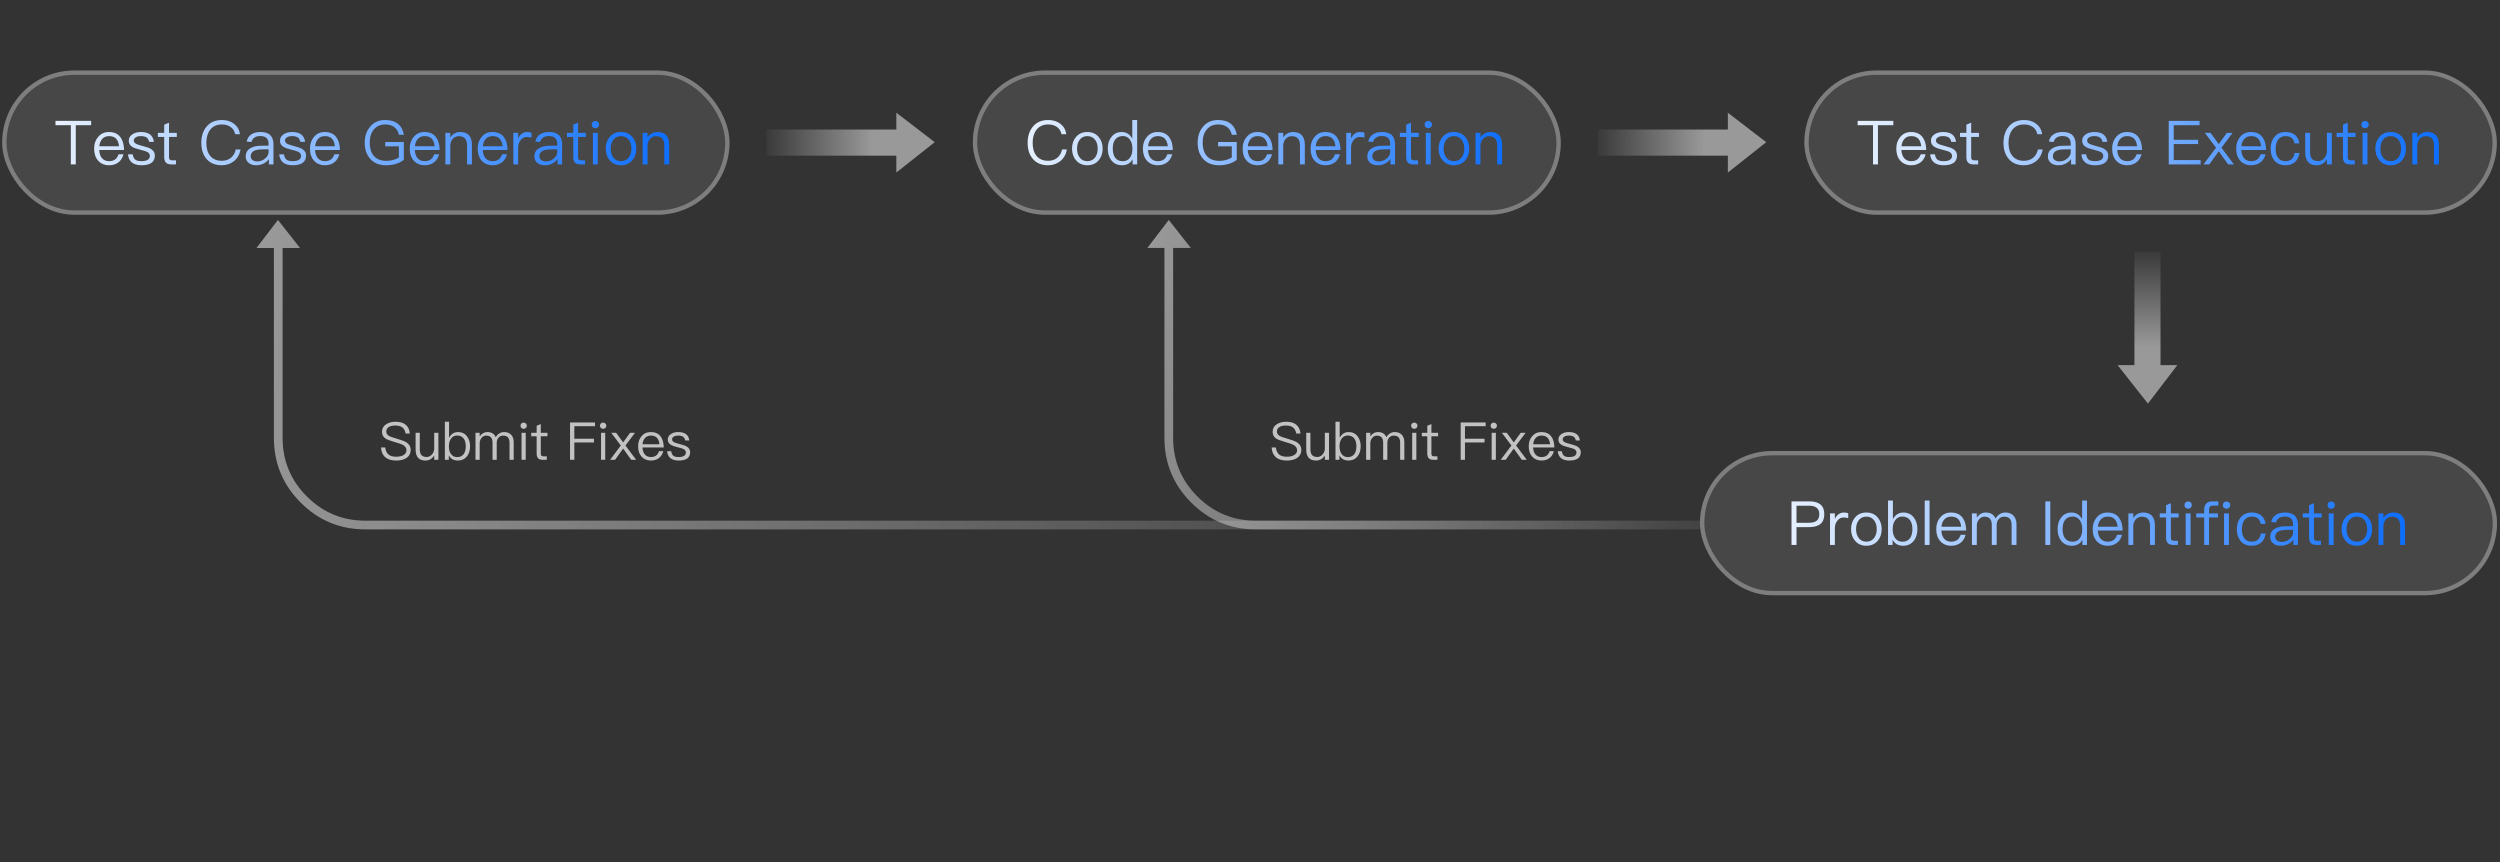<svg xmlns="http://www.w3.org/2000/svg" xmlns:xlink="http://www.w3.org/1999/xlink" fill="none" version="1.1" width="574" height="198" viewBox="0 0 574 198"><rect x="0" y="0" width="574" height="198" fill="#333333" stroke="none"/><defs><linearGradient x1="-2.753" y1="32.747" x2="162.005" y2="41.266" gradientUnits="userSpaceOnUse" id="master_svg0_113_18584"><stop offset="0%" stop-color="#FFFFFF" stop-opacity="1"/><stop offset="100%" stop-color="#0066FE" stop-opacity="1"/></linearGradient><linearGradient x1="223.522" y1="32.747" x2="351.411" y2="41.266" gradientUnits="userSpaceOnUse" id="master_svg1_113_18584"><stop offset="0%" stop-color="#FFFFFF" stop-opacity="1"/><stop offset="100%" stop-color="#0066FE" stop-opacity="1"/></linearGradient><linearGradient x1="411.88" y1="32.747" x2="567.42" y2="41.266" gradientUnits="userSpaceOnUse" id="master_svg2_113_18584"><stop offset="0%" stop-color="#FFFFFF" stop-opacity="1"/><stop offset="100%" stop-color="#0066FE" stop-opacity="1"/></linearGradient><linearGradient x1="395.068" y1="120.111" x2="559.826" y2="128.629" gradientUnits="userSpaceOnUse" id="master_svg3_113_18584"><stop offset="0%" stop-color="#FFFFFF" stop-opacity="1"/><stop offset="100%" stop-color="#0066FE" stop-opacity="1"/></linearGradient><linearGradient x1="1" y1="-0.045" x2="0.998" y2="0.634" id="master_svg4_499_31411"><stop offset="0%" stop-color="#FFFFFF" stop-opacity="0"/><stop offset="100%" stop-color="#FFFFFF" stop-opacity="1"/></linearGradient><linearGradient x1="1" y1="-0.045" x2="0.998" y2="0.634" id="master_svg5_499_31411"><stop offset="0%" stop-color="#FFFFFF" stop-opacity="0"/><stop offset="100%" stop-color="#FFFFFF" stop-opacity="1"/></linearGradient><linearGradient x1="1" y1="-0.045" x2="0.998" y2="0.634" id="master_svg6_499_31411"><stop offset="0%" stop-color="#FFFFFF" stop-opacity="0"/><stop offset="100%" stop-color="#FFFFFF" stop-opacity="1"/></linearGradient><linearGradient x1="0" y1="0.036" x2="0.964" y2="0.077" id="master_svg7_499_38019"><stop offset="0%" stop-color="#FFFFFF" stop-opacity="1"/><stop offset="100%" stop-color="#FFFFFF" stop-opacity="0"/></linearGradient><linearGradient x1="0" y1="0.036" x2="1.372" y2="0.335" id="master_svg8_499_38015"><stop offset="0%" stop-color="#FFFFFF" stop-opacity="1"/><stop offset="100%" stop-color="#FFFFFF" stop-opacity="0"/></linearGradient></defs><g><g><path d="M90.839,96.837C89.951,96.837,89.219,97.029,88.655,97.413C88.019,97.821,87.707,98.409,87.707,99.153C87.707,99.873,88.031,100.425,88.691,100.809C88.967,100.953,89.627,101.193,90.659,101.505C91.619,101.781,92.231,101.985,92.471,102.129C93.035,102.429,93.323,102.849,93.323,103.389C93.323,103.845,93.107,104.205,92.675,104.469C92.243,104.733,91.667,104.865,90.971,104.865C90.203,104.865,89.627,104.697,89.231,104.385C88.799,104.037,88.535,103.485,88.451,102.741L87.479,102.741C87.551,103.797,87.923,104.577,88.595,105.093C89.171,105.525,89.963,105.741,90.971,105.741C91.991,105.741,92.795,105.525,93.395,105.105C93.995,104.673,94.295,104.073,94.295,103.329C94.295,102.549,93.935,101.949,93.227,101.517C92.867,101.301,92.123,101.025,90.995,100.689C90.167,100.449,89.639,100.269,89.423,100.149C88.931,99.885,88.691,99.537,88.691,99.105C88.691,98.613,88.895,98.253,89.303,98.013C89.663,97.797,90.155,97.701,90.791,97.701C91.487,97.701,92.027,97.845,92.411,98.157C92.783,98.457,93.023,98.913,93.131,99.537L94.103,99.537C94.019,98.637,93.695,97.953,93.119,97.497C92.567,97.053,91.799,96.837,90.839,96.837ZM95.423,99.369L95.423,103.209C95.423,104.889,96.167,105.741,97.679,105.741C98.519,105.741,99.191,105.357,99.695,104.613L99.695,105.573L100.655,105.573L100.655,99.369L99.695,99.369L99.695,103.149C99.623,103.677,99.419,104.109,99.083,104.445C98.759,104.757,98.387,104.925,97.979,104.925C97.415,104.925,97.007,104.769,96.755,104.481C96.503,104.193,96.383,103.749,96.383,103.161L96.383,99.369L95.423,99.369ZM102.143,96.837L102.143,105.573L103.043,105.573L103.043,104.553C103.463,105.345,104.147,105.741,105.107,105.741C106.007,105.741,106.715,105.405,107.231,104.757C107.687,104.157,107.927,103.389,107.927,102.453C107.927,101.541,107.687,100.797,107.231,100.197C106.727,99.525,106.031,99.201,105.155,99.201C104.267,99.201,103.583,99.633,103.103,100.509L103.103,96.837L102.143,96.837ZM104.951,99.993C105.623,99.993,106.127,100.233,106.475,100.713C106.787,101.133,106.943,101.709,106.943,102.453C106.943,103.197,106.787,103.785,106.499,104.217C106.163,104.697,105.659,104.949,104.987,104.949C104.363,104.949,103.871,104.709,103.535,104.229C103.223,103.797,103.067,103.233,103.067,102.537L103.067,102.417C103.067,101.697,103.235,101.109,103.595,100.665C103.931,100.209,104.387,99.993,104.951,99.993ZM111.887,99.201C111.191,99.201,110.603,99.525,110.135,100.197L110.135,99.369L109.175,99.369L109.175,105.573L110.135,105.573L110.135,101.793C110.135,101.301,110.279,100.881,110.567,100.545C110.855,100.185,111.215,100.017,111.659,100.017C112.607,100.017,113.087,100.557,113.087,101.661L113.087,105.573L114.047,105.573L114.047,101.685C114.047,101.181,114.179,100.785,114.467,100.473C114.731,100.161,115.079,100.017,115.487,100.017C116.015,100.017,116.399,100.149,116.639,100.437C116.867,100.701,116.987,101.109,116.987,101.661L116.987,105.573L117.947,105.573L117.947,101.505C117.947,100.797,117.743,100.233,117.359,99.813C116.951,99.405,116.435,99.201,115.787,99.201C115.355,99.201,114.995,99.297,114.695,99.489C114.359,99.669,114.071,99.969,113.831,100.377C113.483,99.585,112.835,99.201,111.887,99.201ZM120.227,97.029C120.023,97.029,119.855,97.089,119.711,97.233C119.567,97.353,119.507,97.521,119.507,97.737C119.507,97.941,119.567,98.109,119.711,98.253C119.855,98.385,120.023,98.457,120.227,98.457C120.431,98.457,120.599,98.385,120.743,98.253C120.887,98.109,120.959,97.941,120.959,97.737C120.959,97.521,120.887,97.353,120.743,97.233C120.599,97.089,120.431,97.029,120.227,97.029ZM119.747,99.369L119.747,105.573L120.707,105.573L120.707,99.369L119.747,99.369ZM124.163,97.365L123.215,97.761L123.215,99.369L121.967,99.369L121.967,100.173L123.215,100.173L123.215,104.121C123.215,104.589,123.311,104.937,123.515,105.177C123.731,105.441,124.103,105.573,124.607,105.573L125.543,105.573L125.543,104.769L124.751,104.769C124.535,104.769,124.379,104.709,124.295,104.613C124.199,104.517,124.163,104.349,124.163,104.121L124.163,100.173L125.699,100.173L125.699,99.369L124.163,99.369L124.163,97.365ZM130.883,97.005L130.883,105.573L131.867,105.573L131.867,101.589L136.367,101.589L136.367,100.737L131.867,100.737L131.867,97.857L136.619,97.857L136.619,97.005L130.883,97.005ZM138.479,97.029C138.275,97.029,138.107,97.089,137.963,97.233C137.819,97.353,137.759,97.521,137.759,97.737C137.759,97.941,137.819,98.109,137.963,98.253C138.107,98.385,138.275,98.457,138.479,98.457C138.683,98.457,138.851,98.385,138.995,98.253C139.139,98.109,139.211,97.941,139.211,97.737C139.211,97.521,139.139,97.353,138.995,97.233C138.851,97.089,138.683,97.029,138.479,97.029ZM137.999,99.369L137.999,105.573L138.959,105.573L138.959,99.369L137.999,99.369ZM140.339,99.369L142.535,102.285L140.075,105.573L141.215,105.573L143.075,102.993L144.923,105.573L146.063,105.573L143.603,102.285L145.799,99.369L144.671,99.369L143.075,101.577L141.467,99.369L140.339,99.369ZM149.423,99.201C148.523,99.201,147.815,99.525,147.287,100.173C146.759,100.785,146.507,101.553,146.507,102.465C146.507,103.473,146.771,104.265,147.323,104.865C147.851,105.441,148.571,105.741,149.459,105.741C150.263,105.741,150.923,105.501,151.439,105.045C151.859,104.661,152.135,104.181,152.279,103.581L151.319,103.581C151.163,104.013,150.959,104.337,150.695,104.553C150.383,104.805,149.963,104.937,149.459,104.937C148.871,104.937,148.403,104.745,148.067,104.361C147.731,103.977,147.551,103.437,147.503,102.741L152.399,102.741C152.375,101.661,152.135,100.809,151.679,100.209C151.175,99.537,150.419,99.201,149.423,99.201ZM149.447,100.005C150.623,100.005,151.283,100.665,151.403,101.997L147.527,101.997C147.587,101.385,147.779,100.905,148.115,100.545C148.451,100.185,148.895,100.005,149.447,100.005ZM155.723,99.201C155.027,99.201,154.451,99.357,154.019,99.669C153.551,99.981,153.323,100.389,153.323,100.917C153.323,101.445,153.551,101.841,154.031,102.129C154.319,102.321,154.835,102.501,155.567,102.681C156.239,102.849,156.683,102.981,156.887,103.077C157.271,103.269,157.475,103.533,157.475,103.881C157.475,104.577,156.911,104.937,155.807,104.937C155.279,104.937,154.883,104.841,154.619,104.649C154.355,104.433,154.175,104.085,154.103,103.593L153.167,103.593C153.311,105.021,154.199,105.741,155.831,105.741C157.583,105.741,158.459,105.093,158.459,103.821C158.459,103.281,158.207,102.861,157.715,102.549C157.391,102.345,156.863,102.153,156.119,101.973C155.495,101.805,155.063,101.673,154.835,101.565C154.475,101.385,154.307,101.157,154.307,100.893C154.307,100.617,154.439,100.401,154.703,100.245C154.943,100.077,155.279,100.005,155.711,100.005C156.203,100.005,156.587,100.101,156.851,100.293C157.091,100.461,157.247,100.749,157.331,101.133L158.267,101.133C158.099,99.837,157.259,99.201,155.723,99.201Z" fill="#FFFFFF" fill-opacity="0.7"/></g><g><path d="M295.327,96.837C294.439,96.837,293.707,97.029,293.143,97.413C292.507,97.821,292.195,98.409,292.195,99.153C292.195,99.873,292.519,100.425,293.179,100.809C293.455,100.953,294.115,101.193,295.147,101.505C296.107,101.781,296.719,101.985,296.959,102.129C297.523,102.429,297.811,102.849,297.811,103.389C297.811,103.845,297.595,104.205,297.163,104.469C296.731,104.733,296.155,104.865,295.459,104.865C294.691,104.865,294.115,104.697,293.719,104.385C293.287,104.037,293.023,103.485,292.939,102.741L291.967,102.741C292.039,103.797,292.411,104.577,293.083,105.093C293.659,105.525,294.451,105.741,295.459,105.741C296.479,105.741,297.283,105.525,297.883,105.105C298.483,104.673,298.783,104.073,298.783,103.329C298.783,102.549,298.423,101.949,297.715,101.517C297.355,101.301,296.611,101.025,295.483,100.689C294.655,100.449,294.127,100.269,293.911,100.149C293.419,99.885,293.179,99.537,293.179,99.105C293.179,98.613,293.383,98.253,293.791,98.013C294.151,97.797,294.643,97.701,295.279,97.701C295.975,97.701,296.515,97.845,296.899,98.157C297.271,98.457,297.511,98.913,297.619,99.537L298.591,99.537C298.507,98.637,298.183,97.953,297.607,97.497C297.055,97.053,296.287,96.837,295.327,96.837ZM299.911,99.369L299.911,103.209C299.911,104.889,300.655,105.741,302.167,105.741C303.007,105.741,303.679,105.357,304.183,104.613L304.183,105.573L305.143,105.573L305.143,99.369L304.183,99.369L304.183,103.149C304.111,103.677,303.907,104.109,303.571,104.445C303.247,104.757,302.875,104.925,302.467,104.925C301.903,104.925,301.495,104.769,301.243,104.481C300.991,104.193,300.871,103.749,300.871,103.161L300.871,99.369L299.911,99.369ZM306.631,96.837L306.631,105.573L307.531,105.573L307.531,104.553C307.951,105.345,308.635,105.741,309.595,105.741C310.495,105.741,311.203,105.405,311.719,104.757C312.175,104.157,312.415,103.389,312.415,102.453C312.415,101.541,312.175,100.797,311.719,100.197C311.215,99.525,310.519,99.201,309.643,99.201C308.755,99.201,308.071,99.633,307.591,100.509L307.591,96.837L306.631,96.837ZM309.439,99.993C310.111,99.993,310.615,100.233,310.963,100.713C311.275,101.133,311.431,101.709,311.431,102.453C311.431,103.197,311.275,103.785,310.987,104.217C310.651,104.697,310.147,104.949,309.475,104.949C308.851,104.949,308.359,104.709,308.023,104.229C307.711,103.797,307.555,103.233,307.555,102.537L307.555,102.417C307.555,101.697,307.723,101.109,308.083,100.665C308.419,100.209,308.875,99.993,309.439,99.993ZM316.375,99.201C315.679,99.201,315.091,99.525,314.623,100.197L314.623,99.369L313.663,99.369L313.663,105.573L314.623,105.573L314.623,101.793C314.623,101.301,314.767,100.881,315.055,100.545C315.343,100.185,315.703,100.017,316.147,100.017C317.095,100.017,317.575,100.557,317.575,101.661L317.575,105.573L318.535,105.573L318.535,101.685C318.535,101.181,318.667,100.785,318.955,100.473C319.219,100.161,319.567,100.017,319.975,100.017C320.503,100.017,320.887,100.149,321.127,100.437C321.355,100.701,321.475,101.109,321.475,101.661L321.475,105.573L322.435,105.573L322.435,101.505C322.435,100.797,322.231,100.233,321.847,99.813C321.439,99.405,320.923,99.201,320.275,99.201C319.843,99.201,319.483,99.297,319.183,99.489C318.847,99.669,318.559,99.969,318.319,100.377C317.971,99.585,317.323,99.201,316.375,99.201ZM324.715,97.029C324.511,97.029,324.343,97.089,324.199,97.233C324.055,97.353,323.995,97.521,323.995,97.737C323.995,97.941,324.055,98.109,324.199,98.253C324.343,98.385,324.511,98.457,324.715,98.457C324.919,98.457,325.087,98.385,325.231,98.253C325.375,98.109,325.447,97.941,325.447,97.737C325.447,97.521,325.375,97.353,325.231,97.233C325.087,97.089,324.919,97.029,324.715,97.029ZM324.235,99.369L324.235,105.573L325.195,105.573L325.195,99.369L324.235,99.369ZM328.651,97.365L327.703,97.761L327.703,99.369L326.455,99.369L326.455,100.173L327.703,100.173L327.703,104.121C327.703,104.589,327.799,104.937,328.003,105.177C328.219,105.441,328.591,105.573,329.095,105.573L330.031,105.573L330.031,104.769L329.239,104.769C329.023,104.769,328.867,104.709,328.783,104.613C328.687,104.517,328.651,104.349,328.651,104.121L328.651,100.173L330.187,100.173L330.187,99.369L328.651,99.369L328.651,97.365ZM335.371,97.005L335.371,105.573L336.355,105.573L336.355,101.589L340.855,101.589L340.855,100.737L336.355,100.737L336.355,97.857L341.107,97.857L341.107,97.005L335.371,97.005ZM342.967,97.029C342.763,97.029,342.595,97.089,342.451,97.233C342.307,97.353,342.247,97.521,342.247,97.737C342.247,97.941,342.307,98.109,342.451,98.253C342.595,98.385,342.763,98.457,342.967,98.457C343.171,98.457,343.339,98.385,343.483,98.253C343.627,98.109,343.699,97.941,343.699,97.737C343.699,97.521,343.627,97.353,343.483,97.233C343.339,97.089,343.171,97.029,342.967,97.029ZM342.487,99.369L342.487,105.573L343.447,105.573L343.447,99.369L342.487,99.369ZM344.827,99.369L347.023,102.285L344.563,105.573L345.703,105.573L347.563,102.993L349.411,105.573L350.551,105.573L348.091,102.285L350.287,99.369L349.159,99.369L347.563,101.577L345.955,99.369L344.827,99.369ZM353.911,99.201C353.011,99.201,352.303,99.525,351.775,100.173C351.247,100.785,350.995,101.553,350.995,102.465C350.995,103.473,351.259,104.265,351.811,104.865C352.339,105.441,353.059,105.741,353.947,105.741C354.751,105.741,355.411,105.501,355.927,105.045C356.347,104.661,356.623,104.181,356.767,103.581L355.807,103.581C355.651,104.013,355.447,104.337,355.183,104.553C354.871,104.805,354.451,104.937,353.947,104.937C353.359,104.937,352.891,104.745,352.555,104.361C352.219,103.977,352.039,103.437,351.991,102.741L356.887,102.741C356.863,101.661,356.623,100.809,356.167,100.209C355.663,99.537,354.907,99.201,353.911,99.201ZM353.935,100.005C355.111,100.005,355.771,100.665,355.891,101.997L352.015,101.997C352.075,101.385,352.267,100.905,352.603,100.545C352.939,100.185,353.383,100.005,353.935,100.005ZM360.211,99.201C359.515,99.201,358.939,99.357,358.507,99.669C358.039,99.981,357.811,100.389,357.811,100.917C357.811,101.445,358.039,101.841,358.519,102.129C358.807,102.321,359.323,102.501,360.055,102.681C360.727,102.849,361.171,102.981,361.375,103.077C361.759,103.269,361.963,103.533,361.963,103.881C361.963,104.577,361.399,104.937,360.295,104.937C359.767,104.937,359.371,104.841,359.107,104.649C358.843,104.433,358.663,104.085,358.591,103.593L357.655,103.593C357.799,105.021,358.687,105.741,360.319,105.741C362.071,105.741,362.947,105.093,362.947,103.821C362.947,103.281,362.695,102.861,362.203,102.549C361.879,102.345,361.351,102.153,360.607,101.973C359.983,101.805,359.551,101.673,359.323,101.565C358.963,101.385,358.795,101.157,358.795,100.893C358.795,100.617,358.927,100.401,359.191,100.245C359.431,100.077,359.767,100.005,360.199,100.005C360.691,100.005,361.075,100.101,361.339,100.293C361.579,100.461,361.735,100.749,361.819,101.133L362.755,101.133C362.587,99.837,361.747,99.201,360.211,99.201Z" fill="#FFFFFF" fill-opacity="0.7"/></g><g><g><rect x="0.499" y="16.185" width="167" height="33.125" rx="16.563" fill="#FFFFFF" fill-opacity="0.1"/><rect x="0.999" y="16.685" width="166" height="32.125" rx="16.063" fill-opacity="0" stroke-opacity="0.3" stroke="#FFFFFF" fill="none" stroke-width="1"/><g><path d="M12.737,27.751L12.737,28.745L16.265,28.745L16.265,37.747L17.399,37.747L17.399,28.745L20.927,28.745L20.927,27.751L12.737,27.751ZM25.015,30.313C23.965,30.313,23.139,30.691,22.523,31.447C21.907,32.161,21.613,33.057,21.613,34.121C21.613,35.297,21.921,36.221,22.565,36.921C23.181,37.593,24.021,37.943,25.057,37.943C25.995,37.943,26.765,37.663,27.367,37.131C27.857,36.683,28.179,36.123,28.347,35.423L27.227,35.423C27.045,35.927,26.807,36.305,26.499,36.557C26.135,36.851,25.645,37.005,25.057,37.005C24.371,37.005,23.825,36.781,23.433,36.333C23.041,35.885,22.831,35.255,22.775,34.443L28.487,34.443C28.459,33.183,28.179,32.189,27.647,31.489C27.059,30.705,26.177,30.313,25.015,30.313ZM25.043,31.251C26.415,31.251,27.185,32.021,27.325,33.575L22.803,33.575C22.873,32.861,23.097,32.301,23.489,31.881C23.881,31.461,24.399,31.251,25.043,31.251ZM32.365,30.313C31.553,30.313,30.881,30.495,30.377,30.859C29.831,31.223,29.565,31.699,29.565,32.315C29.565,32.931,29.831,33.393,30.391,33.729C30.727,33.953,31.329,34.163,32.183,34.373C32.967,34.569,33.485,34.723,33.723,34.835C34.171,35.059,34.409,35.367,34.409,35.773C34.409,36.585,33.751,37.005,32.463,37.005C31.847,37.005,31.385,36.893,31.077,36.669C30.769,36.417,30.559,36.011,30.475,35.437L29.383,35.437C29.551,37.103,30.587,37.943,32.491,37.943C34.535,37.943,35.557,37.187,35.557,35.703C35.557,35.073,35.263,34.583,34.689,34.219C34.311,33.981,33.695,33.757,32.827,33.547C32.099,33.351,31.595,33.197,31.329,33.071C30.909,32.861,30.713,32.595,30.713,32.287C30.713,31.965,30.867,31.713,31.175,31.531C31.455,31.335,31.847,31.251,32.351,31.251C32.925,31.251,33.373,31.363,33.681,31.587C33.961,31.783,34.143,32.119,34.241,32.567L35.333,32.567C35.137,31.055,34.157,30.313,32.365,30.313ZM38.805,28.171L37.699,28.633L37.699,30.509L36.243,30.509L36.243,31.447L37.699,31.447L37.699,36.053C37.699,36.599,37.811,37.005,38.049,37.285C38.301,37.593,38.735,37.747,39.323,37.747L40.415,37.747L40.415,36.809L39.491,36.809C39.239,36.809,39.057,36.739,38.959,36.627C38.847,36.515,38.805,36.319,38.805,36.053L38.805,31.447L40.597,31.447L40.597,30.509L38.805,30.509L38.805,28.171ZM50.957,27.555C49.417,27.555,48.213,28.073,47.373,29.137C46.603,30.089,46.225,31.307,46.225,32.791C46.225,34.275,46.589,35.479,47.345,36.403C48.171,37.425,49.361,37.943,50.915,37.943C51.979,37.943,52.903,37.635,53.673,37.033C54.499,36.389,55.017,35.479,55.241,34.317L54.135,34.317C53.939,35.185,53.533,35.843,52.945,36.291C52.385,36.711,51.713,36.921,50.915,36.921C49.739,36.921,48.857,36.529,48.241,35.759C47.653,35.031,47.373,34.037,47.373,32.791C47.373,31.545,47.667,30.551,48.255,29.795C48.885,28.983,49.781,28.577,50.943,28.577C51.727,28.577,52.385,28.759,52.931,29.137C53.491,29.529,53.855,30.089,53.995,30.817L55.101,30.817C54.961,29.823,54.513,29.025,53.757,28.437C53.001,27.849,52.063,27.555,50.957,27.555ZM59.847,30.313C58.979,30.313,58.293,30.481,57.761,30.817C57.173,31.181,56.795,31.755,56.641,32.511L57.747,32.595C57.859,32.133,58.097,31.783,58.475,31.559C58.811,31.335,59.245,31.237,59.777,31.237C61.037,31.237,61.667,31.839,61.667,33.057L61.667,33.435L59.931,33.463C58.839,33.477,57.999,33.687,57.411,34.079C56.739,34.499,56.417,35.115,56.417,35.941C56.417,36.529,56.641,37.019,57.089,37.397C57.523,37.761,58.097,37.943,58.825,37.943C59.497,37.943,60.099,37.789,60.631,37.495C61.079,37.243,61.457,36.921,61.737,36.529L61.737,37.747L62.787,37.747L62.787,33.099C62.787,32.259,62.563,31.601,62.143,31.125C61.639,30.579,60.883,30.313,59.847,30.313ZM61.667,34.275L61.667,34.891C61.667,35.451,61.401,35.955,60.883,36.389C60.351,36.837,59.749,37.061,59.063,37.061C58.615,37.061,58.251,36.949,57.971,36.739C57.691,36.515,57.565,36.249,57.565,35.913C57.565,34.863,58.377,34.331,60.001,34.303L61.667,34.275ZM67.085,30.313C66.273,30.313,65.601,30.495,65.097,30.859C64.551,31.223,64.285,31.699,64.285,32.315C64.285,32.931,64.551,33.393,65.111,33.729C65.447,33.953,66.049,34.163,66.903,34.373C67.687,34.569,68.205,34.723,68.443,34.835C68.891,35.059,69.129,35.367,69.129,35.773C69.129,36.585,68.471,37.005,67.183,37.005C66.567,37.005,66.105,36.893,65.797,36.669C65.489,36.417,65.279,36.011,65.195,35.437L64.103,35.437C64.271,37.103,65.307,37.943,67.211,37.943C69.255,37.943,70.277,37.187,70.277,35.703C70.277,35.073,69.983,34.583,69.409,34.219C69.031,33.981,68.415,33.757,67.547,33.547C66.819,33.351,66.315,33.197,66.049,33.071C65.629,32.861,65.433,32.595,65.433,32.287C65.433,31.965,65.587,31.713,65.895,31.531C66.175,31.335,66.567,31.251,67.071,31.251C67.645,31.251,68.093,31.363,68.401,31.587C68.681,31.783,68.863,32.119,68.961,32.567L70.053,32.567C69.857,31.055,68.877,30.313,67.085,30.313ZM74.575,30.313C73.525,30.313,72.699,30.691,72.083,31.447C71.467,32.161,71.173,33.057,71.173,34.121C71.173,35.297,71.481,36.221,72.125,36.921C72.741,37.593,73.581,37.943,74.617,37.943C75.555,37.943,76.325,37.663,76.927,37.131C77.417,36.683,77.739,36.123,77.907,35.423L76.787,35.423C76.605,35.927,76.367,36.305,76.059,36.557C75.695,36.851,75.205,37.005,74.617,37.005C73.931,37.005,73.385,36.781,72.993,36.333C72.601,35.885,72.391,35.255,72.335,34.443L78.047,34.443C78.019,33.183,77.739,32.189,77.207,31.489C76.619,30.705,75.737,30.313,74.575,30.313ZM74.603,31.251C75.975,31.251,76.745,32.021,76.885,33.575L72.363,33.575C72.433,32.861,72.657,32.301,73.049,31.881C73.441,31.461,73.959,31.251,74.603,31.251ZM88.435,27.555C86.965,27.555,85.803,28.073,84.949,29.123C84.137,30.089,83.745,31.307,83.745,32.791C83.745,34.275,84.151,35.493,84.963,36.431C85.831,37.439,87.063,37.943,88.645,37.943C89.471,37.943,90.241,37.831,90.969,37.607C91.655,37.383,92.243,37.089,92.719,36.697L92.719,32.609L88.449,32.609L88.449,33.603L91.585,33.603L91.585,36.151C91.235,36.375,90.815,36.571,90.325,36.711C89.821,36.851,89.303,36.935,88.757,36.935C87.455,36.935,86.475,36.543,85.817,35.773C85.201,35.045,84.893,34.051,84.893,32.791C84.893,31.503,85.201,30.481,85.845,29.725C86.489,28.955,87.343,28.577,88.435,28.577C89.317,28.577,90.031,28.787,90.577,29.221C91.095,29.627,91.431,30.201,91.585,30.957L92.733,30.957C92.551,29.865,92.117,29.039,91.417,28.465C90.675,27.849,89.681,27.555,88.435,27.555ZM97.479,30.313C96.429,30.313,95.603,30.691,94.987,31.447C94.371,32.161,94.077,33.057,94.077,34.121C94.077,35.297,94.385,36.221,95.029,36.921C95.645,37.593,96.485,37.943,97.521,37.943C98.459,37.943,99.229,37.663,99.831,37.131C100.321,36.683,100.643,36.123,100.811,35.423L99.691,35.423C99.509,35.927,99.271,36.305,98.963,36.557C98.599,36.851,98.109,37.005,97.521,37.005C96.835,37.005,96.289,36.781,95.897,36.333C95.505,35.885,95.295,35.255,95.239,34.443L100.951,34.443C100.923,33.183,100.643,32.189,100.111,31.489C99.523,30.705,98.641,30.313,97.479,30.313ZM97.507,31.251C98.879,31.251,99.649,32.021,99.789,33.575L95.267,33.575C95.337,32.861,95.561,32.301,95.953,31.881C96.345,31.461,96.863,31.251,97.507,31.251ZM105.655,30.313C105.179,30.313,104.745,30.425,104.353,30.649C103.961,30.859,103.639,31.167,103.387,31.573L103.387,30.509L102.267,30.509L102.267,37.747L103.387,37.747L103.387,33.379C103.429,32.721,103.639,32.203,104.031,31.811C104.395,31.447,104.829,31.265,105.333,31.265C106.593,31.265,107.237,31.965,107.237,33.379L107.237,37.747L108.357,37.747L108.357,33.295C108.357,31.307,107.447,30.313,105.655,30.313ZM113.075,30.313C112.025,30.313,111.199,30.691,110.583,31.447C109.967,32.161,109.673,33.057,109.673,34.121C109.673,35.297,109.981,36.221,110.625,36.921C111.241,37.593,112.081,37.943,113.117,37.943C114.055,37.943,114.825,37.663,115.427,37.131C115.917,36.683,116.239,36.123,116.407,35.423L115.287,35.423C115.105,35.927,114.867,36.305,114.559,36.557C114.195,36.851,113.705,37.005,113.117,37.005C112.431,37.005,111.885,36.781,111.493,36.333C111.101,35.885,110.891,35.255,110.835,34.443L116.547,34.443C116.519,33.183,116.239,32.189,115.707,31.489C115.119,30.705,114.237,30.313,113.075,30.313ZM113.103,31.251C114.475,31.251,115.245,32.021,115.385,33.575L110.863,33.575C110.933,32.861,111.157,32.301,111.549,31.881C111.941,31.461,112.459,31.251,113.103,31.251ZM121.041,30.313C120.537,30.313,120.103,30.467,119.725,30.775C119.417,31.013,119.165,31.349,118.969,31.769L118.969,30.509L117.863,30.509L117.863,37.747L118.969,37.747L118.969,33.911C118.969,33.239,119.151,32.665,119.543,32.189C119.921,31.685,120.397,31.447,120.957,31.447C121.307,31.447,121.671,31.489,122.035,31.601L122.035,30.481C121.769,30.369,121.433,30.313,121.041,30.313ZM126.123,30.313C125.255,30.313,124.569,30.481,124.037,30.817C123.449,31.181,123.071,31.755,122.917,32.511L124.023,32.595C124.135,32.133,124.373,31.783,124.751,31.559C125.087,31.335,125.521,31.237,126.053,31.237C127.313,31.237,127.943,31.839,127.943,33.057L127.943,33.435L126.207,33.463C125.115,33.477,124.275,33.687,123.687,34.079C123.015,34.499,122.693,35.115,122.693,35.941C122.693,36.529,122.917,37.019,123.365,37.397C123.799,37.761,124.373,37.943,125.101,37.943C125.773,37.943,126.375,37.789,126.907,37.495C127.355,37.243,127.733,36.921,128.013,36.529L128.013,37.747L129.063,37.747L129.063,33.099C129.063,32.259,128.839,31.601,128.419,31.125C127.915,30.579,127.159,30.313,126.123,30.313ZM127.943,34.275L127.943,34.891C127.943,35.451,127.677,35.955,127.159,36.389C126.627,36.837,126.025,37.061,125.339,37.061C124.891,37.061,124.527,36.949,124.247,36.739C123.967,36.515,123.841,36.249,123.841,35.913C123.841,34.863,124.653,34.331,126.277,34.303L127.943,34.275ZM132.731,28.171L131.625,28.633L131.625,30.509L130.169,30.509L130.169,31.447L131.625,31.447L131.625,36.053C131.625,36.599,131.737,37.005,131.975,37.285C132.227,37.593,132.661,37.747,133.249,37.747L134.341,37.747L134.341,36.809L133.417,36.809C133.165,36.809,132.983,36.739,132.885,36.627C132.773,36.515,132.731,36.319,132.731,36.053L132.731,31.447L134.523,31.447L134.523,30.509L132.731,30.509L132.731,28.171ZM136.693,27.779C136.455,27.779,136.259,27.849,136.091,28.017C135.923,28.157,135.853,28.353,135.853,28.605C135.853,28.843,135.923,29.039,136.091,29.207C136.259,29.361,136.455,29.445,136.693,29.445C136.931,29.445,137.127,29.361,137.295,29.207C137.463,29.039,137.547,28.843,137.547,28.605C137.547,28.353,137.463,28.157,137.295,28.017C137.127,27.849,136.931,27.779,136.693,27.779ZM136.133,30.509L136.133,37.747L137.253,37.747L137.253,30.509L136.133,30.509ZM142.587,30.313C141.495,30.313,140.641,30.677,139.997,31.433C139.381,32.147,139.073,33.043,139.073,34.135C139.073,35.213,139.381,36.109,139.997,36.809C140.641,37.565,141.495,37.943,142.587,37.943C143.665,37.943,144.533,37.565,145.191,36.809C145.793,36.109,146.101,35.213,146.101,34.135C146.101,33.043,145.793,32.147,145.177,31.433C144.533,30.677,143.665,30.313,142.587,30.313ZM142.587,31.251C143.343,31.251,143.945,31.545,144.393,32.133C144.771,32.665,144.967,33.323,144.967,34.135C144.967,34.919,144.771,35.591,144.393,36.123C143.945,36.711,143.343,37.005,142.587,37.005C141.817,37.005,141.215,36.711,140.795,36.123C140.403,35.591,140.221,34.933,140.221,34.135C140.221,33.323,140.403,32.665,140.795,32.133C141.215,31.545,141.817,31.251,142.587,31.251ZM150.945,30.313C150.469,30.313,150.035,30.425,149.643,30.649C149.251,30.859,148.929,31.167,148.677,31.573L148.677,30.509L147.557,30.509L147.557,37.747L148.677,37.747L148.677,33.379C148.719,32.721,148.929,32.203,149.321,31.811C149.685,31.447,150.119,31.265,150.623,31.265C151.883,31.265,152.527,31.965,152.527,33.379L152.527,37.747L153.647,37.747L153.647,33.295C153.647,31.307,152.737,30.313,150.945,30.313Z" fill="url(#master_svg0_113_18584)" fill-opacity="1"/></g></g></g><g><g><rect x="223.361" y="16.185" width="135" height="33.125" rx="16.563" fill="#FFFFFF" fill-opacity="0.1"/><rect x="223.861" y="16.685" width="134" height="32.125" rx="16.063" fill-opacity="0" stroke-opacity="0.3" stroke="#FFFFFF" fill="none" stroke-width="1"/><g><path d="M240.681,27.555C239.141,27.555,237.937,28.073,237.097,29.137C236.327,30.089,235.949,31.307,235.949,32.791C235.949,34.275,236.313,35.479,237.069,36.403C237.895,37.425,239.085,37.943,240.639,37.943C241.703,37.943,242.627,37.635,243.397,37.033C244.223,36.389,244.741,35.479,244.965,34.317L243.859,34.317C243.663,35.185,243.257,35.843,242.669,36.291C242.109,36.711,241.437,36.921,240.639,36.921C239.463,36.921,238.581,36.529,237.965,35.759C237.377,35.031,237.097,34.037,237.097,32.791C237.097,31.545,237.391,30.551,237.979,29.795C238.609,28.983,239.505,28.577,240.667,28.577C241.451,28.577,242.109,28.759,242.655,29.137C243.215,29.529,243.579,30.089,243.719,30.817L244.825,30.817C244.685,29.823,244.237,29.025,243.481,28.437C242.725,27.849,241.787,27.555,240.681,27.555ZM249.655,30.313C248.563,30.313,247.709,30.677,247.065,31.433C246.449,32.147,246.141,33.043,246.141,34.135C246.141,35.213,246.449,36.109,247.065,36.809C247.709,37.565,248.563,37.943,249.655,37.943C250.733,37.943,251.601,37.565,252.259,36.809C252.861,36.109,253.169,35.213,253.169,34.135C253.169,33.043,252.861,32.147,252.245,31.433C251.601,30.677,250.733,30.313,249.655,30.313ZM249.655,31.251C250.411,31.251,251.013,31.545,251.461,32.133C251.839,32.665,252.035,33.323,252.035,34.135C252.035,34.919,251.839,35.591,251.461,36.123C251.013,36.711,250.411,37.005,249.655,37.005C248.885,37.005,248.283,36.711,247.863,36.123C247.471,35.591,247.289,34.933,247.289,34.135C247.289,33.323,247.471,32.665,247.863,32.133C248.283,31.545,248.885,31.251,249.655,31.251ZM259.973,27.555L259.973,31.839C259.413,30.817,258.615,30.313,257.579,30.313C256.543,30.313,255.745,30.691,255.157,31.475C254.611,32.175,254.345,33.043,254.345,34.107C254.345,35.199,254.611,36.095,255.157,36.795C255.745,37.551,256.571,37.943,257.635,37.943C258.727,37.943,259.539,37.481,260.043,36.557L260.043,37.747L261.093,37.747L261.093,27.555L259.973,27.555ZM257.817,31.237C258.461,31.237,258.993,31.489,259.399,32.021C259.791,32.539,260.001,33.225,260.001,34.065L260.001,34.205C260.001,35.017,259.819,35.675,259.469,36.179C259.063,36.739,258.503,37.019,257.775,37.019C256.991,37.019,256.403,36.725,256.011,36.165C255.661,35.661,255.493,34.975,255.493,34.107C255.493,33.239,255.661,32.567,256.025,32.077C256.417,31.517,257.019,31.237,257.817,31.237ZM265.811,30.313C264.761,30.313,263.935,30.691,263.319,31.447C262.703,32.161,262.409,33.057,262.409,34.121C262.409,35.297,262.717,36.221,263.361,36.921C263.977,37.593,264.817,37.943,265.853,37.943C266.791,37.943,267.561,37.663,268.163,37.131C268.653,36.683,268.975,36.123,269.143,35.423L268.023,35.423C267.841,35.927,267.603,36.305,267.295,36.557C266.931,36.851,266.441,37.005,265.853,37.005C265.167,37.005,264.621,36.781,264.229,36.333C263.837,35.885,263.627,35.255,263.571,34.443L269.283,34.443C269.255,33.183,268.975,32.189,268.443,31.489C267.855,30.705,266.973,30.313,265.811,30.313ZM265.839,31.251C267.211,31.251,267.981,32.021,268.121,33.575L263.599,33.575C263.669,32.861,263.893,32.301,264.285,31.881C264.677,31.461,265.195,31.251,265.839,31.251ZM279.671,27.555C278.201,27.555,277.039,28.073,276.185,29.123C275.373,30.089,274.981,31.307,274.981,32.791C274.981,34.275,275.387,35.493,276.199,36.431C277.067,37.439,278.299,37.943,279.881,37.943C280.707,37.943,281.477,37.831,282.205,37.607C282.891,37.383,283.479,37.089,283.955,36.697L283.955,32.609L279.685,32.609L279.685,33.603L282.821,33.603L282.821,36.151C282.471,36.375,282.051,36.571,281.561,36.711C281.057,36.851,280.539,36.935,279.993,36.935C278.691,36.935,277.711,36.543,277.053,35.773C276.437,35.045,276.129,34.051,276.129,32.791C276.129,31.503,276.437,30.481,277.081,29.725C277.725,28.955,278.579,28.577,279.671,28.577C280.553,28.577,281.267,28.787,281.813,29.221C282.331,29.627,282.667,30.201,282.821,30.957L283.969,30.957C283.787,29.865,283.353,29.039,282.653,28.465C281.911,27.849,280.917,27.555,279.671,27.555ZM288.715,30.313C287.665,30.313,286.839,30.691,286.223,31.447C285.607,32.161,285.313,33.057,285.313,34.121C285.313,35.297,285.621,36.221,286.265,36.921C286.881,37.593,287.721,37.943,288.757,37.943C289.695,37.943,290.465,37.663,291.067,37.131C291.557,36.683,291.879,36.123,292.047,35.423L290.927,35.423C290.745,35.927,290.507,36.305,290.199,36.557C289.835,36.851,289.345,37.005,288.757,37.005C288.071,37.005,287.525,36.781,287.133,36.333C286.741,35.885,286.531,35.255,286.475,34.443L292.187,34.443C292.159,33.183,291.879,32.189,291.347,31.489C290.759,30.705,289.877,30.313,288.715,30.313ZM288.743,31.251C290.115,31.251,290.885,32.021,291.025,33.575L286.503,33.575C286.573,32.861,286.797,32.301,287.189,31.881C287.581,31.461,288.099,31.251,288.743,31.251ZM296.891,30.313C296.415,30.313,295.981,30.425,295.589,30.649C295.197,30.859,294.875,31.167,294.623,31.573L294.623,30.509L293.503,30.509L293.503,37.747L294.623,37.747L294.623,33.379C294.665,32.721,294.875,32.203,295.267,31.811C295.631,31.447,296.065,31.265,296.569,31.265C297.829,31.265,298.473,31.965,298.473,33.379L298.473,37.747L299.593,37.747L299.593,33.295C299.593,31.307,298.683,30.313,296.891,30.313ZM304.311,30.313C303.261,30.313,302.435,30.691,301.819,31.447C301.203,32.161,300.909,33.057,300.909,34.121C300.909,35.297,301.217,36.221,301.861,36.921C302.477,37.593,303.317,37.943,304.353,37.943C305.291,37.943,306.061,37.663,306.663,37.131C307.153,36.683,307.475,36.123,307.643,35.423L306.523,35.423C306.341,35.927,306.103,36.305,305.795,36.557C305.431,36.851,304.941,37.005,304.353,37.005C303.667,37.005,303.121,36.781,302.729,36.333C302.337,35.885,302.127,35.255,302.071,34.443L307.783,34.443C307.755,33.183,307.475,32.189,306.943,31.489C306.355,30.705,305.473,30.313,304.311,30.313ZM304.339,31.251C305.711,31.251,306.481,32.021,306.621,33.575L302.099,33.575C302.169,32.861,302.393,32.301,302.785,31.881C303.177,31.461,303.695,31.251,304.339,31.251ZM312.277,30.313C311.773,30.313,311.339,30.467,310.961,30.775C310.653,31.013,310.401,31.349,310.205,31.769L310.205,30.509L309.099,30.509L309.099,37.747L310.205,37.747L310.205,33.911C310.205,33.239,310.387,32.665,310.779,32.189C311.157,31.685,311.633,31.447,312.193,31.447C312.543,31.447,312.907,31.489,313.271,31.601L313.271,30.481C313.005,30.369,312.669,30.313,312.277,30.313ZM317.359,30.313C316.491,30.313,315.805,30.481,315.273,30.817C314.685,31.181,314.307,31.755,314.153,32.511L315.259,32.595C315.371,32.133,315.609,31.783,315.987,31.559C316.323,31.335,316.757,31.237,317.289,31.237C318.549,31.237,319.179,31.839,319.179,33.057L319.179,33.435L317.443,33.463C316.351,33.477,315.511,33.687,314.923,34.079C314.251,34.499,313.929,35.115,313.929,35.941C313.929,36.529,314.153,37.019,314.601,37.397C315.035,37.761,315.609,37.943,316.337,37.943C317.009,37.943,317.611,37.789,318.143,37.495C318.591,37.243,318.969,36.921,319.249,36.529L319.249,37.747L320.299,37.747L320.299,33.099C320.299,32.259,320.075,31.601,319.655,31.125C319.151,30.579,318.395,30.313,317.359,30.313ZM319.179,34.275L319.179,34.891C319.179,35.451,318.913,35.955,318.395,36.389C317.863,36.837,317.261,37.061,316.575,37.061C316.127,37.061,315.763,36.949,315.483,36.739C315.203,36.515,315.077,36.249,315.077,35.913C315.077,34.863,315.889,34.331,317.513,34.303L319.179,34.275ZM323.967,28.171L322.861,28.633L322.861,30.509L321.405,30.509L321.405,31.447L322.861,31.447L322.861,36.053C322.861,36.599,322.973,37.005,323.211,37.285C323.463,37.593,323.897,37.747,324.485,37.747L325.577,37.747L325.577,36.809L324.653,36.809C324.401,36.809,324.219,36.739,324.121,36.627C324.009,36.515,323.967,36.319,323.967,36.053L323.967,31.447L325.759,31.447L325.759,30.509L323.967,30.509L323.967,28.171ZM327.929,27.779C327.691,27.779,327.495,27.849,327.327,28.017C327.159,28.157,327.089,28.353,327.089,28.605C327.089,28.843,327.159,29.039,327.327,29.207C327.495,29.361,327.691,29.445,327.929,29.445C328.167,29.445,328.363,29.361,328.531,29.207C328.699,29.039,328.783,28.843,328.783,28.605C328.783,28.353,328.699,28.157,328.531,28.017C328.363,27.849,328.167,27.779,327.929,27.779ZM327.369,30.509L327.369,37.747L328.489,37.747L328.489,30.509L327.369,30.509ZM333.823,30.313C332.731,30.313,331.877,30.677,331.233,31.433C330.617,32.147,330.309,33.043,330.309,34.135C330.309,35.213,330.617,36.109,331.233,36.809C331.877,37.565,332.731,37.943,333.823,37.943C334.901,37.943,335.769,37.565,336.427,36.809C337.029,36.109,337.337,35.213,337.337,34.135C337.337,33.043,337.029,32.147,336.413,31.433C335.769,30.677,334.901,30.313,333.823,30.313ZM333.823,31.251C334.579,31.251,335.181,31.545,335.629,32.133C336.007,32.665,336.203,33.323,336.203,34.135C336.203,34.919,336.007,35.591,335.629,36.123C335.181,36.711,334.579,37.005,333.823,37.005C333.053,37.005,332.451,36.711,332.031,36.123C331.639,35.591,331.457,34.933,331.457,34.135C331.457,33.323,331.639,32.665,332.031,32.133C332.451,31.545,333.053,31.251,333.823,31.251ZM342.181,30.313C341.705,30.313,341.271,30.425,340.879,30.649C340.487,30.859,340.165,31.167,339.913,31.573L339.913,30.509L338.793,30.509L338.793,37.747L339.913,37.747L339.913,33.379C339.955,32.721,340.165,32.203,340.557,31.811C340.921,31.447,341.355,31.265,341.859,31.265C343.119,31.265,343.763,31.965,343.763,33.379L343.763,37.747L344.883,37.747L344.883,33.295C344.883,31.307,343.973,30.313,342.181,30.313Z" fill="url(#master_svg1_113_18584)" fill-opacity="1"/></g></g></g><g><g><rect x="414.278" y="16.185" width="159" height="33.125" rx="16.563" fill="#FFFFFF" fill-opacity="0.1"/><rect x="414.778" y="16.685" width="158" height="32.125" rx="16.063" fill-opacity="0" stroke-opacity="0.3" stroke="#FFFFFF" fill="none" stroke-width="1"/><g><path d="M426.516,27.751L426.516,28.745L430.044,28.745L430.044,37.747L431.178,37.747L431.178,28.745L434.706,28.745L434.706,27.751L426.516,27.751ZM438.794,30.313C437.744,30.313,436.918,30.691,436.302,31.447C435.686,32.161,435.392,33.057,435.392,34.121C435.392,35.297,435.7,36.221,436.344,36.921C436.96,37.593,437.8,37.943,438.836,37.943C439.774,37.943,440.544,37.663,441.146,37.131C441.636,36.683,441.958,36.123,442.126,35.423L441.006,35.423C440.824,35.927,440.586,36.305,440.278,36.557C439.914,36.851,439.424,37.005,438.836,37.005C438.15,37.005,437.604,36.781,437.212,36.333C436.82,35.885,436.61,35.255,436.554,34.443L442.266,34.443C442.238,33.183,441.958,32.189,441.426,31.489C440.838,30.705,439.956,30.313,438.794,30.313ZM438.822,31.251C440.194,31.251,440.964,32.021,441.104,33.575L436.582,33.575C436.652,32.861,436.876,32.301,437.268,31.881C437.66,31.461,438.178,31.251,438.822,31.251ZM446.144,30.313C445.332,30.313,444.66,30.495,444.156,30.859C443.61,31.223,443.344,31.699,443.344,32.315C443.344,32.931,443.61,33.393,444.17,33.729C444.506,33.953,445.108,34.163,445.962,34.373C446.746,34.569,447.264,34.723,447.502,34.835C447.95,35.059,448.188,35.367,448.188,35.773C448.188,36.585,447.53,37.005,446.242,37.005C445.626,37.005,445.164,36.893,444.856,36.669C444.548,36.417,444.338,36.011,444.254,35.437L443.162,35.437C443.33,37.103,444.366,37.943,446.27,37.943C448.314,37.943,449.336,37.187,449.336,35.703C449.336,35.073,449.042,34.583,448.468,34.219C448.09,33.981,447.474,33.757,446.606,33.547C445.878,33.351,445.374,33.197,445.108,33.071C444.688,32.861,444.492,32.595,444.492,32.287C444.492,31.965,444.646,31.713,444.954,31.531C445.234,31.335,445.626,31.251,446.13,31.251C446.704,31.251,447.152,31.363,447.46,31.587C447.74,31.783,447.922,32.119,448.02,32.567L449.112,32.567C448.916,31.055,447.936,30.313,446.144,30.313ZM452.584,28.171L451.478,28.633L451.478,30.509L450.022,30.509L450.022,31.447L451.478,31.447L451.478,36.053C451.478,36.599,451.59,37.005,451.828,37.285C452.08,37.593,452.514,37.747,453.102,37.747L454.194,37.747L454.194,36.809L453.27,36.809C453.018,36.809,452.836,36.739,452.738,36.627C452.626,36.515,452.584,36.319,452.584,36.053L452.584,31.447L454.376,31.447L454.376,30.509L452.584,30.509L452.584,28.171ZM464.736,27.555C463.196,27.555,461.992,28.073,461.152,29.137C460.382,30.089,460.004,31.307,460.004,32.791C460.004,34.275,460.368,35.479,461.124,36.403C461.95,37.425,463.14,37.943,464.694,37.943C465.758,37.943,466.682,37.635,467.452,37.033C468.278,36.389,468.796,35.479,469.02,34.317L467.914,34.317C467.718,35.185,467.312,35.843,466.724,36.291C466.164,36.711,465.492,36.921,464.694,36.921C463.518,36.921,462.636,36.529,462.02,35.759C461.432,35.031,461.152,34.037,461.152,32.791C461.152,31.545,461.446,30.551,462.034,29.795C462.664,28.983,463.56,28.577,464.722,28.577C465.506,28.577,466.164,28.759,466.71,29.137C467.27,29.529,467.634,30.089,467.774,30.817L468.88,30.817C468.74,29.823,468.292,29.025,467.536,28.437C466.78,27.849,465.842,27.555,464.736,27.555ZM473.626,30.313C472.758,30.313,472.072,30.481,471.54,30.817C470.952,31.181,470.574,31.755,470.42,32.511L471.526,32.595C471.638,32.133,471.876,31.783,472.254,31.559C472.59,31.335,473.024,31.237,473.556,31.237C474.816,31.237,475.446,31.839,475.446,33.057L475.446,33.435L473.71,33.463C472.618,33.477,471.778,33.687,471.19,34.079C470.518,34.499,470.196,35.115,470.196,35.941C470.196,36.529,470.42,37.019,470.868,37.397C471.302,37.761,471.876,37.943,472.604,37.943C473.276,37.943,473.878,37.789,474.41,37.495C474.858,37.243,475.236,36.921,475.516,36.529L475.516,37.747L476.566,37.747L476.566,33.099C476.566,32.259,476.342,31.601,475.922,31.125C475.418,30.579,474.662,30.313,473.626,30.313ZM475.446,34.275L475.446,34.891C475.446,35.451,475.18,35.955,474.662,36.389C474.13,36.837,473.528,37.061,472.842,37.061C472.394,37.061,472.03,36.949,471.75,36.739C471.47,36.515,471.344,36.249,471.344,35.913C471.344,34.863,472.156,34.331,473.78,34.303L475.446,34.275ZM480.864,30.313C480.052,30.313,479.38,30.495,478.876,30.859C478.33,31.223,478.064,31.699,478.064,32.315C478.064,32.931,478.33,33.393,478.89,33.729C479.226,33.953,479.828,34.163,480.682,34.373C481.466,34.569,481.984,34.723,482.222,34.835C482.67,35.059,482.908,35.367,482.908,35.773C482.908,36.585,482.25,37.005,480.962,37.005C480.346,37.005,479.884,36.893,479.576,36.669C479.268,36.417,479.058,36.011,478.974,35.437L477.882,35.437C478.05,37.103,479.086,37.943,480.99,37.943C483.034,37.943,484.056,37.187,484.056,35.703C484.056,35.073,483.762,34.583,483.188,34.219C482.81,33.981,482.194,33.757,481.326,33.547C480.598,33.351,480.094,33.197,479.828,33.071C479.408,32.861,479.212,32.595,479.212,32.287C479.212,31.965,479.366,31.713,479.674,31.531C479.954,31.335,480.346,31.251,480.85,31.251C481.424,31.251,481.872,31.363,482.18,31.587C482.46,31.783,482.642,32.119,482.74,32.567L483.832,32.567C483.636,31.055,482.656,30.313,480.864,30.313ZM488.354,30.313C487.304,30.313,486.478,30.691,485.862,31.447C485.246,32.161,484.952,33.057,484.952,34.121C484.952,35.297,485.26,36.221,485.904,36.921C486.52,37.593,487.36,37.943,488.396,37.943C489.334,37.943,490.104,37.663,490.706,37.131C491.196,36.683,491.518,36.123,491.686,35.423L490.566,35.423C490.384,35.927,490.146,36.305,489.838,36.557C489.474,36.851,488.984,37.005,488.396,37.005C487.71,37.005,487.164,36.781,486.772,36.333C486.38,35.885,486.17,35.255,486.114,34.443L491.826,34.443C491.798,33.183,491.518,32.189,490.986,31.489C490.398,30.705,489.516,30.313,488.354,30.313ZM488.382,31.251C489.754,31.251,490.524,32.021,490.664,33.575L486.142,33.575C486.212,32.861,486.436,32.301,486.828,31.881C487.22,31.461,487.738,31.251,488.382,31.251ZM497.944,27.751L497.944,37.747L505.266,37.747L505.266,36.753L499.092,36.753L499.092,33.085L504.692,33.085L504.692,32.091L499.092,32.091L499.092,28.745L505.028,28.745L505.028,27.751L497.944,27.751ZM506.232,30.509L508.794,33.911L505.924,37.747L507.254,37.747L509.424,34.737L511.58,37.747L512.91,37.747L510.04,33.911L512.602,30.509L511.286,30.509L509.424,33.085L507.548,30.509L506.232,30.509ZM516.83,30.313C515.78,30.313,514.954,30.691,514.338,31.447C513.722,32.161,513.428,33.057,513.428,34.121C513.428,35.297,513.736,36.221,514.38,36.921C514.996,37.593,515.836,37.943,516.872,37.943C517.81,37.943,518.58,37.663,519.182,37.131C519.672,36.683,519.994,36.123,520.162,35.423L519.042,35.423C518.86,35.927,518.622,36.305,518.314,36.557C517.95,36.851,517.46,37.005,516.872,37.005C516.186,37.005,515.64,36.781,515.248,36.333C514.856,35.885,514.646,35.255,514.59,34.443L520.302,34.443C520.274,33.183,519.994,32.189,519.462,31.489C518.874,30.705,517.992,30.313,516.83,30.313ZM516.858,31.251C518.23,31.251,519,32.021,519.14,33.575L514.618,33.575C514.688,32.861,514.912,32.301,515.304,31.881C515.696,31.461,516.214,31.251,516.858,31.251ZM524.74,30.313C523.662,30.313,522.808,30.691,522.192,31.461C521.618,32.161,521.338,33.057,521.338,34.163C521.338,35.269,521.618,36.165,522.192,36.851C522.794,37.579,523.634,37.943,524.726,37.943C525.622,37.943,526.336,37.705,526.882,37.243C527.442,36.767,527.792,36.053,527.96,35.129L526.84,35.129C526.672,36.375,525.958,37.005,524.726,37.005C523.998,37.005,523.438,36.739,523.06,36.235C522.668,35.731,522.486,35.031,522.486,34.149C522.486,33.267,522.682,32.567,523.074,32.049C523.48,31.517,524.04,31.251,524.74,31.251C525.314,31.251,525.776,31.377,526.14,31.657C526.49,31.937,526.714,32.357,526.812,32.917L527.918,32.917C527.792,32.035,527.456,31.377,526.896,30.943C526.35,30.523,525.636,30.313,524.74,30.313ZM529.276,30.509L529.276,34.989C529.276,36.949,530.144,37.943,531.908,37.943C532.888,37.943,533.672,37.495,534.26,36.627L534.26,37.747L535.38,37.747L535.38,30.509L534.26,30.509L534.26,34.919C534.176,35.535,533.938,36.039,533.546,36.431C533.168,36.795,532.734,36.991,532.258,36.991C531.6,36.991,531.124,36.809,530.83,36.473C530.536,36.137,530.396,35.619,530.396,34.933L530.396,30.509L529.276,30.509ZM539.048,28.171L537.942,28.633L537.942,30.509L536.486,30.509L536.486,31.447L537.942,31.447L537.942,36.053C537.942,36.599,538.054,37.005,538.292,37.285C538.544,37.593,538.978,37.747,539.566,37.747L540.658,37.747L540.658,36.809L539.734,36.809C539.482,36.809,539.3,36.739,539.202,36.627C539.09,36.515,539.048,36.319,539.048,36.053L539.048,31.447L540.84,31.447L540.84,30.509L539.048,30.509L539.048,28.171ZM543.01,27.779C542.772,27.779,542.576,27.849,542.408,28.017C542.24,28.157,542.17,28.353,542.17,28.605C542.17,28.843,542.24,29.039,542.408,29.207C542.576,29.361,542.772,29.445,543.01,29.445C543.248,29.445,543.444,29.361,543.612,29.207C543.78,29.039,543.864,28.843,543.864,28.605C543.864,28.353,543.78,28.157,543.612,28.017C543.444,27.849,543.248,27.779,543.01,27.779ZM542.45,30.509L542.45,37.747L543.57,37.747L543.57,30.509L542.45,30.509ZM548.904,30.313C547.812,30.313,546.958,30.677,546.314,31.433C545.698,32.147,545.39,33.043,545.39,34.135C545.39,35.213,545.698,36.109,546.314,36.809C546.958,37.565,547.812,37.943,548.904,37.943C549.982,37.943,550.85,37.565,551.508,36.809C552.11,36.109,552.418,35.213,552.418,34.135C552.418,33.043,552.11,32.147,551.494,31.433C550.85,30.677,549.982,30.313,548.904,30.313ZM548.904,31.251C549.66,31.251,550.262,31.545,550.71,32.133C551.088,32.665,551.284,33.323,551.284,34.135C551.284,34.919,551.088,35.591,550.71,36.123C550.262,36.711,549.66,37.005,548.904,37.005C548.134,37.005,547.532,36.711,547.112,36.123C546.72,35.591,546.538,34.933,546.538,34.135C546.538,33.323,546.72,32.665,547.112,32.133C547.532,31.545,548.134,31.251,548.904,31.251ZM557.262,30.313C556.786,30.313,556.352,30.425,555.96,30.649C555.568,30.859,555.246,31.167,554.994,31.573L554.994,30.509L553.874,30.509L553.874,37.747L554.994,37.747L554.994,33.379C555.036,32.721,555.246,32.203,555.638,31.811C556.002,31.447,556.436,31.265,556.94,31.265C558.2,31.265,558.844,31.965,558.844,33.379L558.844,37.747L559.964,37.747L559.964,33.295C559.964,31.307,559.054,30.313,557.262,30.313Z" fill="url(#master_svg2_113_18584)" fill-opacity="1"/></g></g></g><g><g><rect x="390.32" y="103.548" width="183" height="33.125" rx="16.563" fill="#FFFFFF" fill-opacity="0.1"/><rect x="390.82" y="104.048" width="182" height="32.125" rx="16.063" fill-opacity="0" stroke-opacity="0.3" stroke="#FFFFFF" fill="none" stroke-width="1"/><g><path d="M411.328,115.115L411.328,125.111L412.476,125.111L412.476,121.023L415.402,121.023C417.698,121.023,418.86,120.029,418.86,118.055C418.86,116.095,417.712,115.115,415.416,115.115L411.328,115.115ZM412.476,116.109L415.346,116.109C416.144,116.109,416.732,116.263,417.124,116.599C417.516,116.893,417.712,117.383,417.712,118.055C417.712,118.727,417.516,119.217,417.138,119.539C416.746,119.861,416.158,120.029,415.346,120.029L412.476,120.029L412.476,116.109ZM423.354,117.677C422.85,117.677,422.416,117.831,422.038,118.139C421.73,118.377,421.478,118.713,421.282,119.133L421.282,117.873L420.176,117.873L420.176,125.111L421.282,125.111L421.282,121.275C421.282,120.603,421.464,120.029,421.856,119.553C422.234,119.049,422.71,118.811,423.27,118.811C423.62,118.811,423.984,118.853,424.348,118.965L424.348,117.845C424.082,117.733,423.746,117.677,423.354,117.677ZM428.52,117.677C427.428,117.677,426.574,118.041,425.93,118.797C425.314,119.511,425.006,120.407,425.006,121.499C425.006,122.577,425.314,123.473,425.93,124.173C426.574,124.929,427.428,125.307,428.52,125.307C429.598,125.307,430.466,124.929,431.124,124.173C431.726,123.473,432.034,122.577,432.034,121.499C432.034,120.407,431.726,119.511,431.11,118.797C430.466,118.041,429.598,117.677,428.52,117.677ZM428.52,118.615C429.276,118.615,429.878,118.909,430.326,119.497C430.704,120.029,430.9,120.687,430.9,121.499C430.9,122.283,430.704,122.955,430.326,123.487C429.878,124.075,429.276,124.369,428.52,124.369C427.75,124.369,427.148,124.075,426.728,123.487C426.336,122.955,426.154,122.297,426.154,121.499C426.154,120.687,426.336,120.029,426.728,119.497C427.148,118.909,427.75,118.615,428.52,118.615ZM433.49,114.919L433.49,125.111L434.54,125.111L434.54,123.921C435.03,124.845,435.828,125.307,436.948,125.307C437.998,125.307,438.824,124.915,439.426,124.159C439.958,123.459,440.238,122.563,440.238,121.471C440.238,120.407,439.958,119.539,439.426,118.839C438.838,118.055,438.026,117.677,437.004,117.677C435.968,117.677,435.17,118.181,434.61,119.203L434.61,114.919L433.49,114.919ZM436.766,118.601C437.55,118.601,438.138,118.881,438.544,119.441C438.908,119.931,439.09,120.603,439.09,121.471C439.09,122.339,438.908,123.025,438.572,123.529C438.18,124.089,437.592,124.383,436.808,124.383C436.08,124.383,435.506,124.103,435.114,123.543C434.75,123.039,434.568,122.381,434.568,121.569L434.568,121.429C434.568,120.589,434.764,119.903,435.184,119.385C435.576,118.853,436.108,118.601,436.766,118.601ZM441.918,114.919L441.918,125.111L443.024,125.111L443.024,114.919L441.918,114.919ZM447.966,117.677C446.916,117.677,446.09,118.055,445.474,118.811C444.858,119.525,444.564,120.421,444.564,121.485C444.564,122.661,444.872,123.585,445.516,124.285C446.132,124.957,446.972,125.307,448.008,125.307C448.946,125.307,449.716,125.027,450.318,124.495C450.808,124.047,451.13,123.487,451.298,122.787L450.178,122.787C449.996,123.291,449.758,123.669,449.45,123.921C449.086,124.215,448.596,124.369,448.008,124.369C447.322,124.369,446.776,124.145,446.384,123.697C445.992,123.249,445.782,122.619,445.726,121.807L451.438,121.807C451.41,120.547,451.13,119.553,450.598,118.853C450.01,118.069,449.128,117.677,447.966,117.677ZM447.994,118.615C449.366,118.615,450.136,119.385,450.276,120.939L445.754,120.939C445.824,120.225,446.048,119.665,446.44,119.245C446.832,118.825,447.35,118.615,447.994,118.615ZM455.918,117.677C455.106,117.677,454.42,118.055,453.874,118.839L453.874,117.873L452.754,117.873L452.754,125.111L453.874,125.111L453.874,120.701C453.874,120.127,454.042,119.637,454.378,119.245C454.714,118.825,455.134,118.629,455.652,118.629C456.758,118.629,457.318,119.259,457.318,120.547L457.318,125.111L458.438,125.111L458.438,120.575C458.438,119.987,458.592,119.525,458.928,119.161C459.236,118.797,459.642,118.629,460.118,118.629C460.734,118.629,461.182,118.783,461.462,119.119C461.728,119.427,461.868,119.903,461.868,120.547L461.868,125.111L462.988,125.111L462.988,120.365C462.988,119.539,462.75,118.881,462.302,118.391C461.826,117.915,461.224,117.677,460.468,117.677C459.964,117.677,459.544,117.789,459.194,118.013C458.802,118.223,458.466,118.573,458.186,119.049C457.78,118.125,457.024,117.677,455.918,117.677ZM469.61,115.115L469.61,125.111L470.744,125.111L470.744,115.115L469.61,115.115ZM478.052,114.919L478.052,119.203C477.492,118.181,476.694,117.677,475.658,117.677C474.622,117.677,473.824,118.055,473.236,118.839C472.69,119.539,472.424,120.407,472.424,121.471C472.424,122.563,472.69,123.459,473.236,124.159C473.824,124.915,474.65,125.307,475.714,125.307C476.806,125.307,477.618,124.845,478.122,123.921L478.122,125.111L479.172,125.111L479.172,114.919L478.052,114.919ZM475.896,118.601C476.54,118.601,477.072,118.853,477.478,119.385C477.87,119.903,478.08,120.589,478.08,121.429L478.08,121.569C478.08,122.381,477.898,123.039,477.548,123.543C477.142,124.103,476.582,124.383,475.854,124.383C475.07,124.383,474.482,124.089,474.09,123.529C473.74,123.025,473.572,122.339,473.572,121.471C473.572,120.603,473.74,119.931,474.104,119.441C474.496,118.881,475.098,118.601,475.896,118.601ZM483.89,117.677C482.84,117.677,482.014,118.055,481.398,118.811C480.782,119.525,480.488,120.421,480.488,121.485C480.488,122.661,480.796,123.585,481.44,124.285C482.056,124.957,482.896,125.307,483.932,125.307C484.87,125.307,485.64,125.027,486.242,124.495C486.732,124.047,487.054,123.487,487.222,122.787L486.102,122.787C485.92,123.291,485.682,123.669,485.374,123.921C485.01,124.215,484.52,124.369,483.932,124.369C483.246,124.369,482.7,124.145,482.308,123.697C481.916,123.249,481.706,122.619,481.65,121.807L487.362,121.807C487.334,120.547,487.054,119.553,486.522,118.853C485.934,118.069,485.052,117.677,483.89,117.677ZM483.918,118.615C485.29,118.615,486.06,119.385,486.2,120.939L481.678,120.939C481.748,120.225,481.972,119.665,482.364,119.245C482.756,118.825,483.274,118.615,483.918,118.615ZM492.066,117.677C491.59,117.677,491.156,117.789,490.764,118.013C490.372,118.223,490.05,118.531,489.798,118.937L489.798,117.873L488.678,117.873L488.678,125.111L489.798,125.111L489.798,120.743C489.84,120.085,490.05,119.567,490.442,119.175C490.806,118.811,491.24,118.629,491.744,118.629C493.004,118.629,493.648,119.329,493.648,120.743L493.648,125.111L494.768,125.111L494.768,120.659C494.768,118.671,493.858,117.677,492.066,117.677ZM498.436,115.535L497.33,115.997L497.33,117.873L495.874,117.873L495.874,118.811L497.33,118.811L497.33,123.417C497.33,123.963,497.442,124.369,497.68,124.649C497.932,124.957,498.366,125.111,498.954,125.111L500.046,125.111L500.046,124.173L499.122,124.173C498.87,124.173,498.688,124.103,498.59,123.991C498.478,123.879,498.436,123.683,498.436,123.417L498.436,118.811L500.228,118.811L500.228,117.873L498.436,117.873L498.436,115.535ZM502.398,115.143C502.16,115.143,501.964,115.213,501.796,115.381C501.628,115.521,501.558,115.717,501.558,115.969C501.558,116.207,501.628,116.403,501.796,116.571C501.964,116.725,502.16,116.809,502.398,116.809C502.636,116.809,502.832,116.725,503,116.571C503.168,116.403,503.252,116.207,503.252,115.969C503.252,115.717,503.168,115.521,503,115.381C502.832,115.213,502.636,115.143,502.398,115.143ZM501.838,117.873L501.838,125.111L502.958,125.111L502.958,117.873L501.838,117.873ZM507.956,115.115C507.34,115.115,506.864,115.283,506.542,115.633C506.234,115.969,506.08,116.431,506.08,117.047L506.08,117.873L504.26,117.873L504.26,118.811L506.08,118.811L506.08,125.111L507.2,125.111L507.2,118.811L509.244,118.811L509.244,117.873L507.2,117.873L507.2,117.075C507.2,116.725,507.27,116.473,507.41,116.319C507.55,116.151,507.788,116.081,508.096,116.081L509.342,116.081L509.342,115.115L507.956,115.115ZM511.204,115.143C510.966,115.143,510.77,115.213,510.602,115.381C510.434,115.521,510.364,115.717,510.364,115.969C510.364,116.207,510.434,116.403,510.602,116.571C510.77,116.725,510.966,116.809,511.204,116.809C511.442,116.809,511.638,116.725,511.806,116.571C511.974,116.403,512.058,116.207,512.058,115.969C512.058,115.717,511.974,115.521,511.806,115.381C511.638,115.213,511.442,115.143,511.204,115.143ZM510.644,117.873L510.644,125.111L511.764,125.111L511.764,117.873L510.644,117.873ZM516.986,117.677C515.908,117.677,515.054,118.055,514.438,118.825C513.864,119.525,513.584,120.421,513.584,121.527C513.584,122.633,513.864,123.529,514.438,124.215C515.04,124.943,515.88,125.307,516.972,125.307C517.868,125.307,518.582,125.069,519.128,124.607C519.688,124.131,520.038,123.417,520.206,122.493L519.086,122.493C518.918,123.739,518.204,124.369,516.972,124.369C516.244,124.369,515.684,124.103,515.306,123.599C514.914,123.095,514.732,122.395,514.732,121.513C514.732,120.631,514.928,119.931,515.32,119.413C515.726,118.881,516.286,118.615,516.986,118.615C517.56,118.615,518.022,118.741,518.386,119.021C518.736,119.301,518.96,119.721,519.058,120.281L520.164,120.281C520.038,119.399,519.702,118.741,519.142,118.307C518.596,117.887,517.882,117.677,516.986,117.677ZM524.672,117.677C523.804,117.677,523.118,117.845,522.586,118.181C521.998,118.545,521.62,119.119,521.466,119.875L522.572,119.959C522.684,119.497,522.922,119.147,523.3,118.923C523.636,118.699,524.07,118.601,524.602,118.601C525.862,118.601,526.492,119.203,526.492,120.421L526.492,120.799L524.756,120.827C523.664,120.841,522.824,121.051,522.236,121.443C521.564,121.863,521.242,122.479,521.242,123.305C521.242,123.893,521.466,124.383,521.914,124.761C522.348,125.125,522.922,125.307,523.65,125.307C524.322,125.307,524.924,125.153,525.456,124.859C525.904,124.607,526.282,124.285,526.562,123.893L526.562,125.111L527.612,125.111L527.612,120.463C527.612,119.623,527.388,118.965,526.968,118.489C526.464,117.943,525.708,117.677,524.672,117.677ZM526.492,121.639L526.492,122.255C526.492,122.815,526.226,123.319,525.708,123.753C525.176,124.201,524.574,124.425,523.888,124.425C523.44,124.425,523.076,124.313,522.796,124.103C522.516,123.879,522.39,123.613,522.39,123.277C522.39,122.227,523.202,121.695,524.826,121.667L526.492,121.639ZM531.28,115.535L530.174,115.997L530.174,117.873L528.718,117.873L528.718,118.811L530.174,118.811L530.174,123.417C530.174,123.963,530.286,124.369,530.524,124.649C530.776,124.957,531.21,125.111,531.798,125.111L532.89,125.111L532.89,124.173L531.966,124.173C531.714,124.173,531.532,124.103,531.434,123.991C531.322,123.879,531.28,123.683,531.28,123.417L531.28,118.811L533.072,118.811L533.072,117.873L531.28,117.873L531.28,115.535ZM535.242,115.143C535.004,115.143,534.808,115.213,534.64,115.381C534.472,115.521,534.402,115.717,534.402,115.969C534.402,116.207,534.472,116.403,534.64,116.571C534.808,116.725,535.004,116.809,535.242,116.809C535.48,116.809,535.676,116.725,535.844,116.571C536.012,116.403,536.096,116.207,536.096,115.969C536.096,115.717,536.012,115.521,535.844,115.381C535.676,115.213,535.48,115.143,535.242,115.143ZM534.682,117.873L534.682,125.111L535.802,125.111L535.802,117.873L534.682,117.873ZM541.136,117.677C540.044,117.677,539.19,118.041,538.546,118.797C537.93,119.511,537.622,120.407,537.622,121.499C537.622,122.577,537.93,123.473,538.546,124.173C539.19,124.929,540.044,125.307,541.136,125.307C542.214,125.307,543.082,124.929,543.74,124.173C544.342,123.473,544.65,122.577,544.65,121.499C544.65,120.407,544.342,119.511,543.726,118.797C543.082,118.041,542.214,117.677,541.136,117.677ZM541.136,118.615C541.892,118.615,542.494,118.909,542.942,119.497C543.32,120.029,543.516,120.687,543.516,121.499C543.516,122.283,543.32,122.955,542.942,123.487C542.494,124.075,541.892,124.369,541.136,124.369C540.366,124.369,539.764,124.075,539.344,123.487C538.952,122.955,538.77,122.297,538.77,121.499C538.77,120.687,538.952,120.029,539.344,119.497C539.764,118.909,540.366,118.615,541.136,118.615ZM549.494,117.677C549.018,117.677,548.584,117.789,548.192,118.013C547.8,118.223,547.478,118.531,547.226,118.937L547.226,117.873L546.106,117.873L546.106,125.111L547.226,125.111L547.226,120.743C547.268,120.085,547.478,119.567,547.87,119.175C548.234,118.811,548.668,118.629,549.172,118.629C550.432,118.629,551.076,119.329,551.076,120.743L551.076,125.111L552.196,125.111L552.196,120.659C552.196,118.671,551.286,117.677,549.494,117.677Z" fill="url(#master_svg3_113_18584)" fill-opacity="1"/></g></g></g><g><g transform="matrix(0,-1,1,0,136.348,215.579)"><path d="M185.832,39.616L179.832,39.616L179.832,69.448L175.963,69.448L182.934,78.258L189.7,69.448L185.832,69.448L185.832,39.616Z" fill-rule="evenodd" fill="url(#master_svg4_499_31411)" fill-opacity="0.5"/></g></g><g><g transform="matrix(0,-1,1,0,327.265,406.497)"><path d="M376.749,39.616L370.749,39.616L370.749,69.448L366.881,69.448L373.851,78.258L380.618,69.448L376.749,69.448L376.749,39.616Z" fill-rule="evenodd" fill="url(#master_svg5_499_31411)" fill-opacity="0.5"/></g></g><g transform="matrix(0,1,-1,0,557.637,-442.197)"><g transform="matrix(0,-1,1,0,428.484,571.35)"><path d="M509.768,71.433L503.779,71.433L503.779,97.551L499.917,97.551L506.876,106.377L513.63,97.551L509.768,97.551L509.768,71.433Z" fill-rule="evenodd" fill="url(#master_svg6_499_31411)" fill-opacity="0.5"/></g></g><g><g><path d="M63.814,50.5L68.895,56.945L64.888,56.945L64.888,100.547Q64.888,108.417,70.453,113.982Q76.018,119.547,83.888,119.547L411.388,119.547L411.388,121.547L83.888,121.547Q75.19,121.547,69.039,115.396Q62.888,109.245,62.888,100.547L62.888,56.945L58.881,56.945L63.814,50.5Z" fill-rule="evenodd" fill="url(#master_svg7_499_38019)" fill-opacity="0.5"/></g></g><g><g><path d="M268.349,50.5L273.414,56.925L269.353,56.925L269.353,100.547Q269.353,108.417,274.918,113.982Q280.482,119.547,288.353,119.547L390.372,119.547L390.372,121.547L288.353,121.547Q279.654,121.547,273.503,115.396Q267.353,109.245,267.353,100.547L267.353,56.925L263.432,56.925L268.349,50.5Z" fill-rule="evenodd" fill="url(#master_svg8_499_38015)" fill-opacity="0.5"/></g></g><g><rect x="0" y="0" width="574" height="198" rx="0" fill="#D8D8D8" fill-opacity="0"/></g></g></svg>